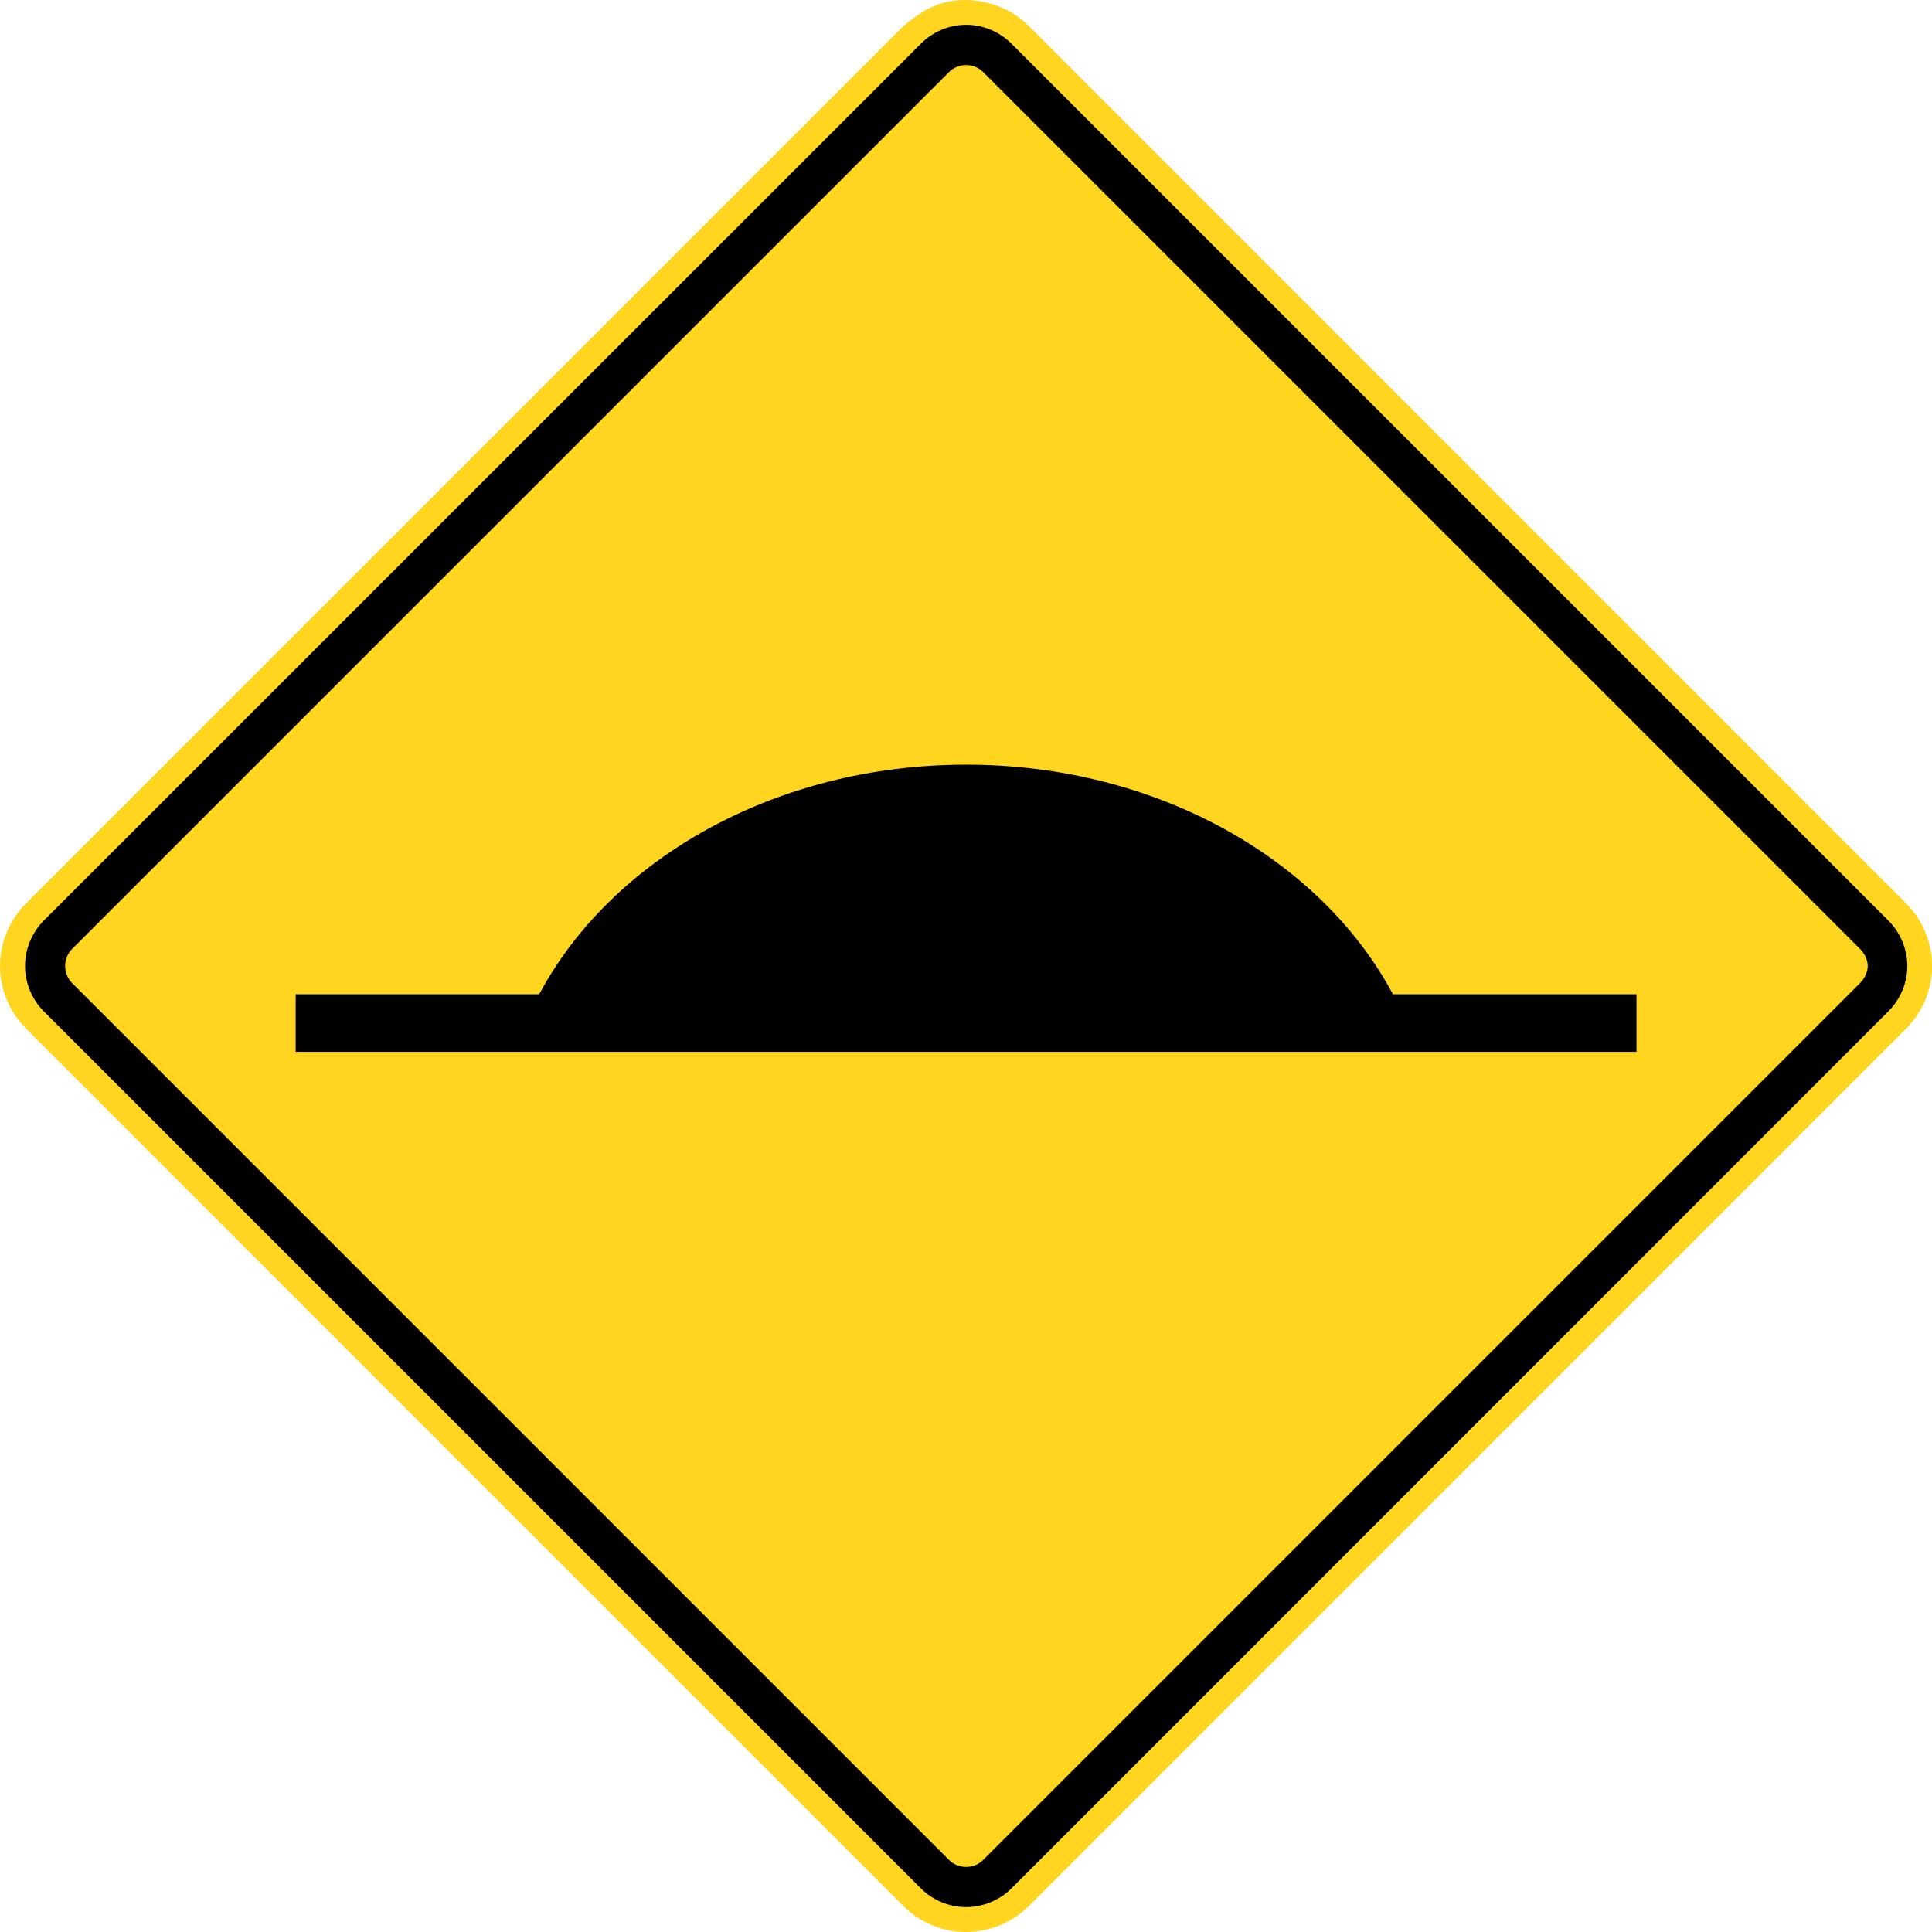 <?xml version="1.0" encoding="utf-8"?>
<!-- Generated by IcoMoon.io -->
<!DOCTYPE svg PUBLIC "-//W3C//DTD SVG 1.1//EN" "http://www.w3.org/Graphics/SVG/1.1/DTD/svg11.dtd">
<svg version="1.1" xmlns="http://www.w3.org/2000/svg" xmlns:xlink="http://www.w3.org/1999/xlink" width="24" height="24" viewBox="0 0 24 24">
<path fill="#ffd520" d="M11.223 0.322l-10.899 10.9c-0.205 0.204-0.324 0.488-0.324 0.778s0.119 0.573 0.324 0.778l10.899 10.9c0.206 0.205 0.487 0.323 0.779 0.322 0.29-0.001 0.573-0.118 0.778-0.322l10.899-10.9c0.204-0.203 0.322-0.49 0.322-0.778s-0.118-0.575-0.322-0.778l-10.899-10.9c-0.264-0.264-0.662-0.377-1.026-0.296-0.21 0.048-0.366 0.163-0.531 0.296z"></path>
<path fill="#000" d="M12.562 0.54l10.899 10.899c0.148 0.149 0.232 0.352 0.232 0.561s-0.084 0.411-0.232 0.56l-10.899 10.901c-0.147 0.146-0.353 0.23-0.56 0.23s-0.413-0.083-0.56-0.23l-10.901-10.901c-0.146-0.147-0.23-0.352-0.23-0.56s0.084-0.413 0.23-0.561l10.901-10.899c0.148-0.148 0.351-0.232 0.56-0.232s0.412 0.084 0.56 0.232z"></path>
<path fill="#ffd520" d="M12.001 23.192c0.078-0.001 0.155-0.030 0.208-0.083l10.901-10.901c0.052-0.052 0.092-0.135 0.092-0.208 0-0.075-0.039-0.155-0.092-0.208l-10.901-10.901c-0.053-0.053-0.133-0.083-0.208-0.083-0.074 0-0.156 0.031-0.208 0.083l-10.901 10.901c-0.053 0.053-0.083 0.133-0.083 0.208 0 0.074 0.031 0.156 0.083 0.208l10.901 10.901c0.054 0.053 0.131 0.083 0.208 0.083z"></path>
<path fill="#000" d="M12.001 9.499c-2.37 0-4.405 1.173-5.303 2.852h-3.025v0.715h16.656v-0.715h-3.025c-0.898-1.679-2.933-2.852-5.303-2.852z"></path>
</svg>
